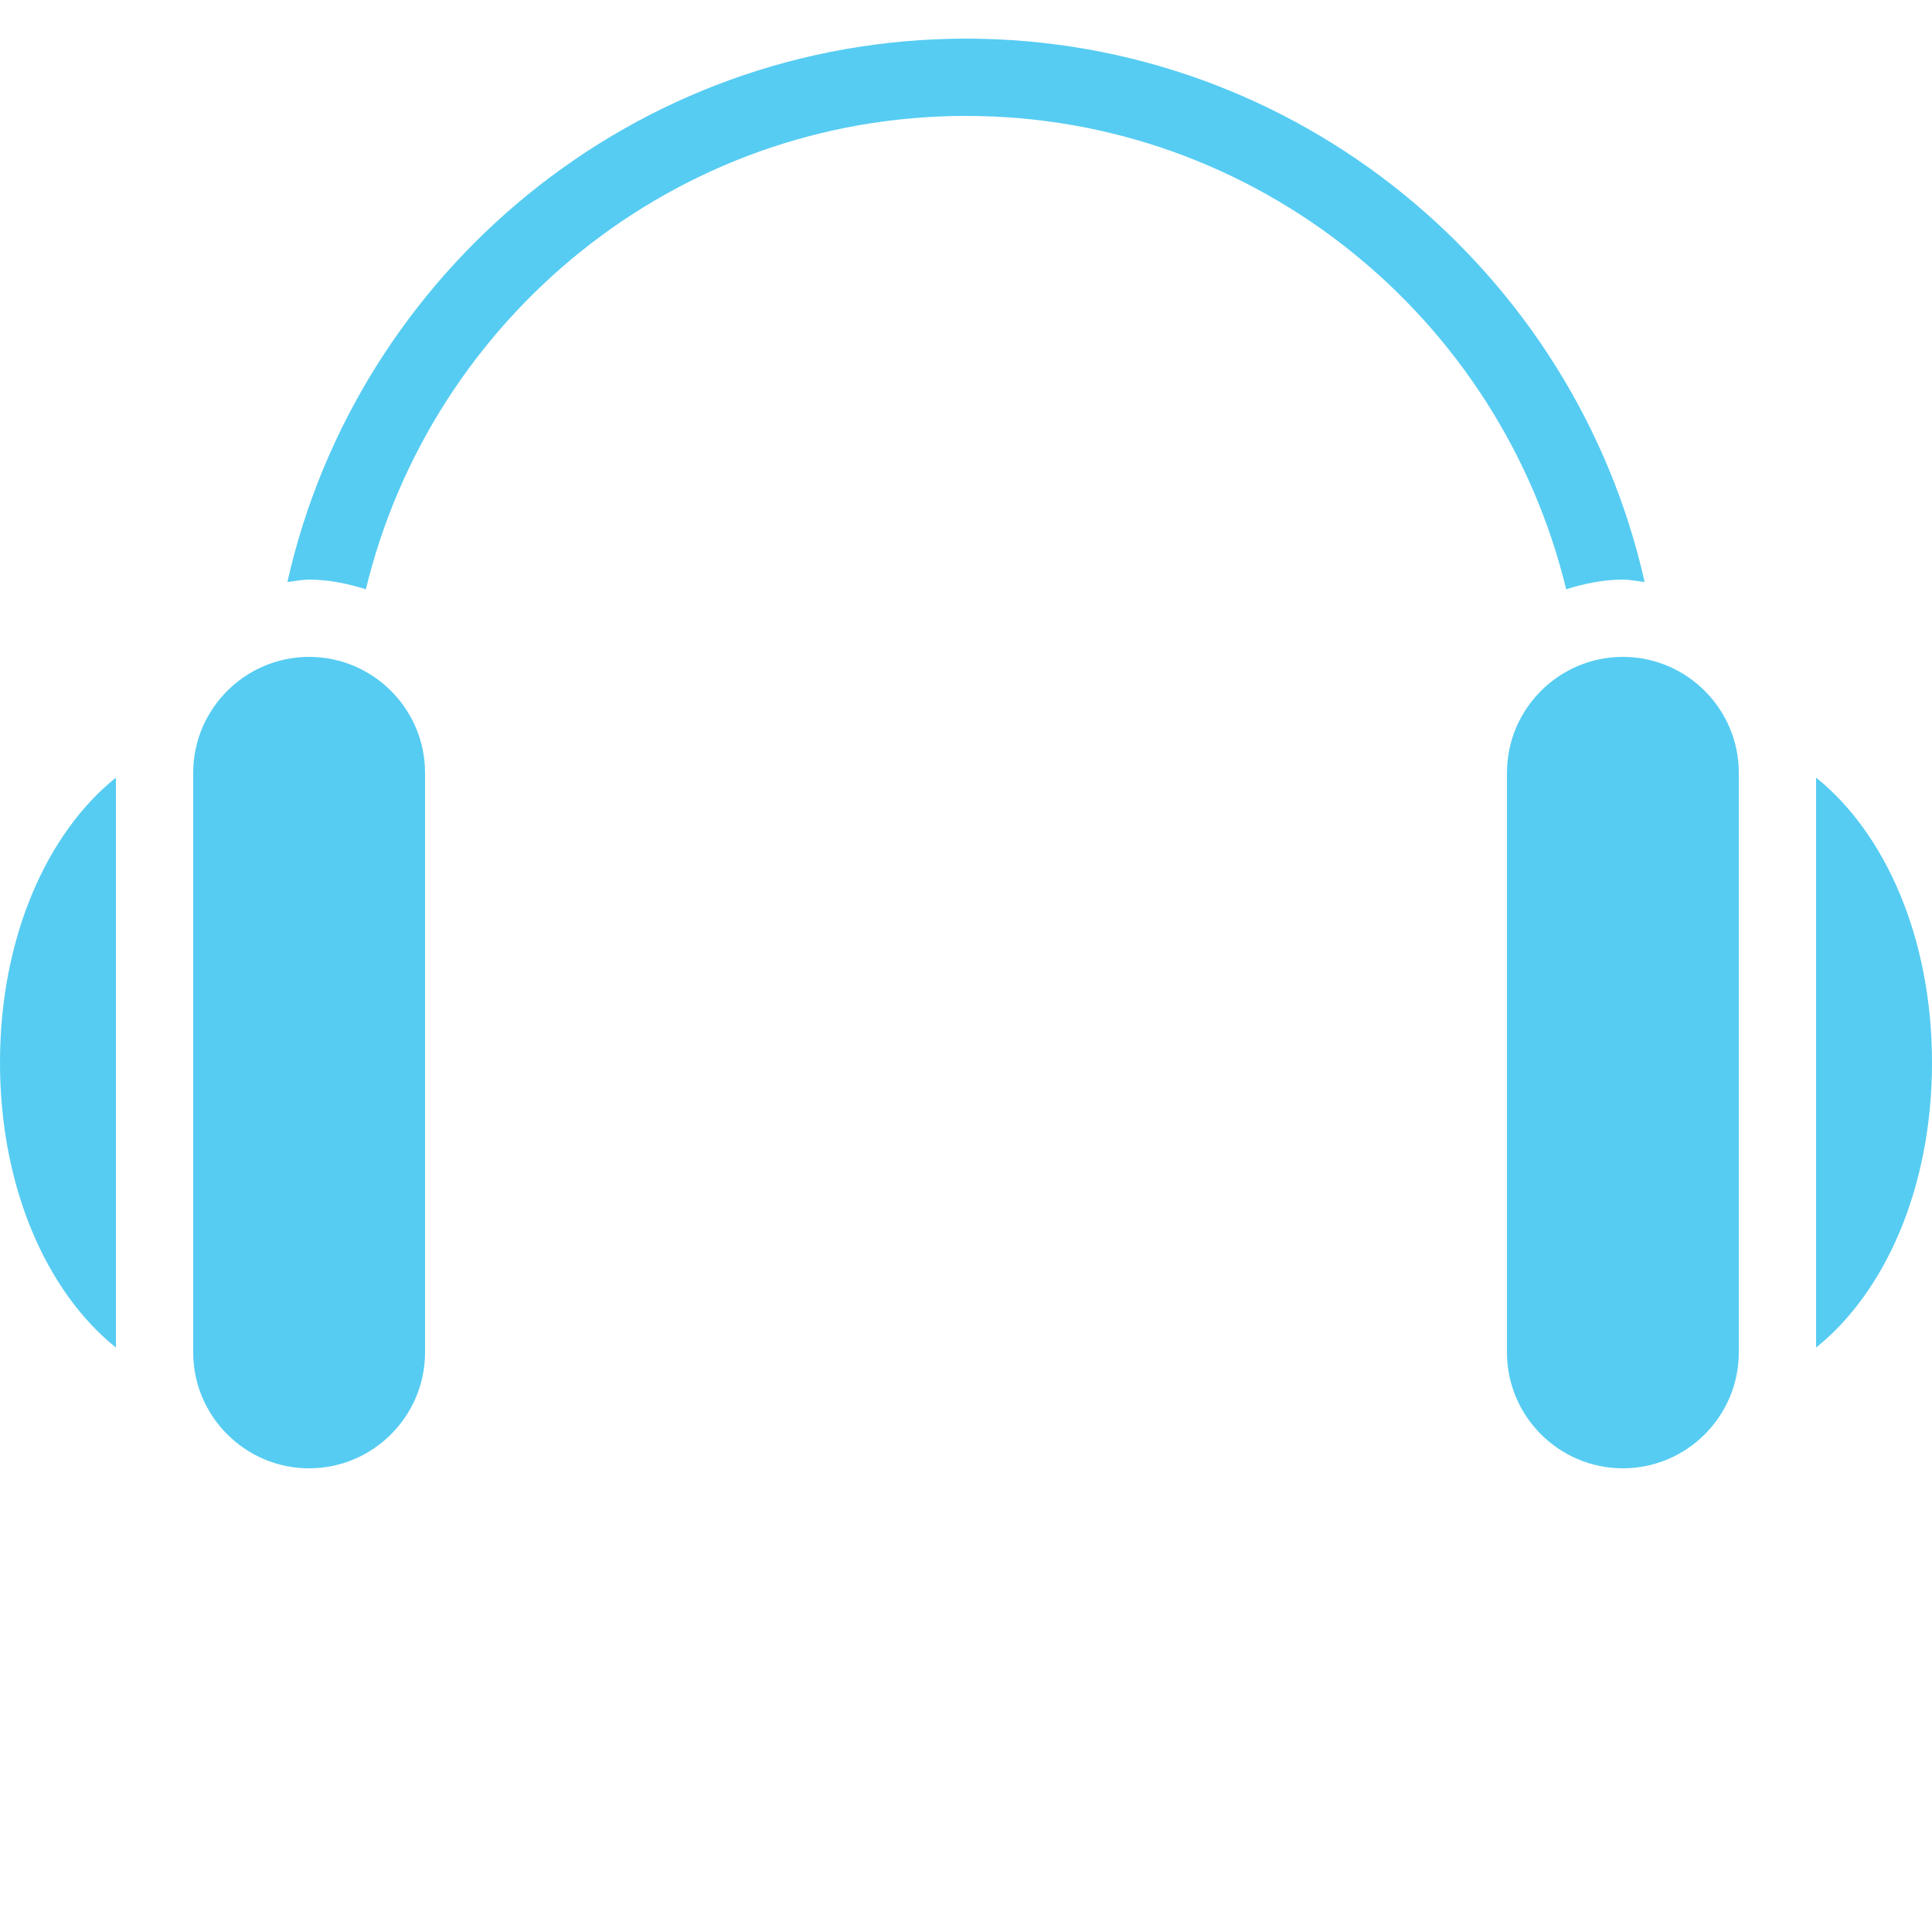 <svg xmlns="http://www.w3.org/2000/svg" x="0px" y="0px"
width="500" height="500"
viewBox="0 0 172 172"
style=" fill:#000000;"><g fill="none" fill-rule="nonzero" stroke="none" stroke-width="1" stroke-linecap="butt" stroke-linejoin="miter" stroke-miterlimit="10" stroke-dasharray="" stroke-dashoffset="0" font-family="none" font-weight="none" font-size="none" text-anchor="none" style="mix-blend-mode: normal"><path d="M0,172v-172h172v172z" fill="none"></path><g fill="#56CCF2"><path d="M86,3.44c-29.482,0 -54.207,20.747 -60.415,48.375c0.632,-0.067 1.29,-0.215 1.935,-0.215c1.76,0 3.453,0.363 5.053,0.86c5.832,-24.12 27.533,-42.14 53.428,-42.14c25.894,0 47.596,18.02 53.428,42.14c1.599,-0.497 3.292,-0.86 5.053,-0.86c0.645,0 1.303,0.148 1.935,0.215c-6.208,-27.628 -30.947,-48.375 -60.415,-48.375zM27.52,58.48c-5.684,0 -10.32,4.636 -10.32,10.32v51.6c0,5.684 4.636,10.32 10.32,10.32c5.684,0 10.32,-4.636 10.32,-10.32v-51.6c0,-5.684 -4.636,-10.32 -10.32,-10.32zM144.48,58.48c-5.684,0 -10.32,4.636 -10.32,10.32v51.6c0,5.684 4.636,10.32 10.32,10.32c5.684,0 10.32,-4.636 10.32,-10.32v-51.6c0,-5.684 -4.636,-10.32 -10.32,-10.32zM10.32,69.23c-6.208,4.985 -10.32,14.338 -10.32,25.37c0,11.032 4.112,20.385 10.32,25.37zM161.68,69.23v50.74c6.208,-4.985 10.32,-14.338 10.32,-25.37c0,-11.032 -4.112,-20.385 -10.32,-25.37z"></path></g></g></svg>
